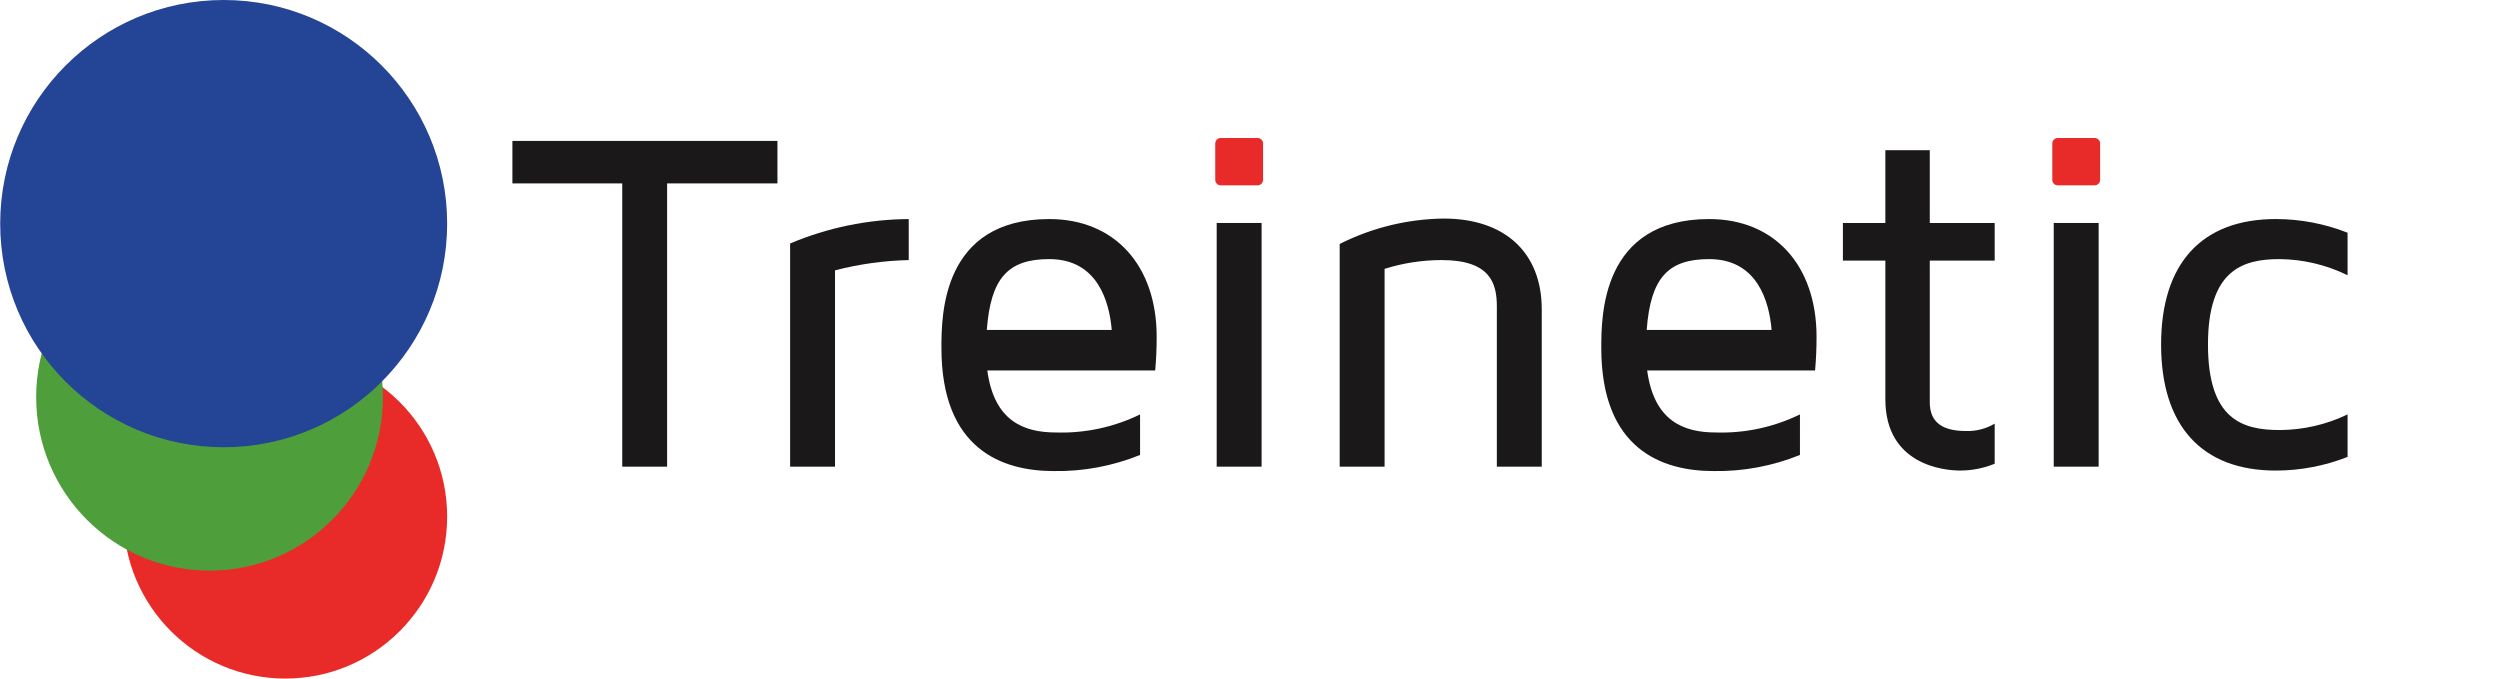 <svg width="210" height="57" viewBox="0 0 210 57" fill="none" xmlns="http://www.w3.org/2000/svg">
<path d="M23.967 56.999C31.475 56.999 37.561 50.909 37.561 43.397C37.561 35.885 31.475 29.795 23.967 29.795C16.459 29.795 10.373 35.885 10.373 43.397C10.373 50.909 16.459 56.999 23.967 56.999Z" fill="#E82B29"/>
<path d="M17.602 47.932C25.646 47.932 32.167 41.407 32.167 33.358C32.167 25.309 25.646 18.784 17.602 18.784C9.558 18.784 3.037 25.309 3.037 33.358C3.037 41.407 9.558 47.932 17.602 47.932Z" fill="#4E9F3B"/>
<path d="M18.789 37.568C29.156 37.568 37.561 29.158 37.561 18.784C37.561 8.41 29.156 0 18.789 0C8.421 0 0.016 8.41 0.016 18.784C0.016 29.158 8.421 37.568 18.789 37.568Z" fill="#244496"/>
<path d="M65.305 15.406H56.038V39.199H52.269V15.406H43.042V11.837H65.305V15.406Z" fill="#1A1818"/>
<path d="M70.142 39.199H66.37V20.453C69.524 19.12 72.909 18.423 76.333 18.401V21.847C74.243 21.894 72.166 22.183 70.142 22.709V39.199Z" fill="#1A1818"/>
<path d="M95.766 34.811V38.215C93.463 39.15 90.995 39.611 88.509 39.569C84.204 39.569 79.08 37.764 79.08 29.232C79.08 26.566 79.08 18.401 88.14 18.401C93.634 18.401 97.16 22.299 97.16 28.288C97.16 29.273 97.119 30.216 97.037 31.119H82.933C83.507 35.385 86.008 36.329 88.715 36.329C91.154 36.403 93.574 35.882 95.766 34.811ZM82.891 27.713H93.387C93.181 25.334 92.198 21.765 88.139 21.765C84.696 21.765 83.221 23.324 82.892 27.713H82.891Z" fill="#1A1818"/>
<path d="M105.635 11.591H102.542C102.287 11.591 102.08 11.798 102.08 12.054V15.107C102.08 15.363 102.287 15.57 102.542 15.57H105.635C105.891 15.57 106.098 15.363 106.098 15.107V12.054C106.098 11.798 105.891 11.591 105.635 11.591Z" fill="#E82B29"/>
<path d="M105.974 18.729H102.202V39.199H105.974V18.729Z" fill="#1A1818"/>
<path d="M112.534 39.199V20.492C115.245 19.126 118.231 18.397 121.267 18.359C126.432 18.359 129.507 21.231 129.507 25.99V39.199H125.735V25.744C125.735 23.815 125.202 21.846 121.102 21.846C119.475 21.846 117.857 22.095 116.305 22.584V39.199H112.534Z" fill="#1A1818"/>
<path d="M151.195 34.811V38.215C148.892 39.15 146.424 39.611 143.938 39.569C139.634 39.569 134.508 37.764 134.508 29.232C134.508 26.566 134.508 18.401 143.57 18.401C149.063 18.401 152.59 22.299 152.59 28.288C152.59 29.273 152.549 30.216 152.467 31.119H138.362C138.937 35.385 141.438 36.329 144.145 36.329C146.583 36.403 149.003 35.882 151.195 34.811ZM138.32 27.713H148.816C148.611 25.334 147.626 21.765 143.568 21.765C140.126 21.765 138.649 23.324 138.322 27.713H138.32Z" fill="#1A1818"/>
<path d="M162.101 21.888V33.785C162.101 35.549 163.249 36.206 165.175 36.206C166.01 36.226 166.834 36.012 167.553 35.588V38.953C166.63 39.332 165.641 39.527 164.643 39.526C163.332 39.526 158.37 39.075 158.37 33.537V21.888H154.803V18.73H158.37V12.617H162.101V18.73H167.553V21.888L162.101 21.888Z" fill="#1A1818"/>
<path d="M175.947 11.591H172.855C172.599 11.591 172.392 11.798 172.392 12.055V15.106C172.392 15.362 172.599 15.57 172.855 15.57H175.947C176.202 15.57 176.41 15.362 176.41 15.106V12.055C176.41 11.798 176.202 11.591 175.947 11.591Z" fill="#E82B29"/>
<path d="M176.286 18.729H172.514V39.199H176.286V18.729Z" fill="#1A1818"/>
<path d="M197.196 34.81V38.379C195.277 39.137 193.232 39.527 191.169 39.528C184.937 39.528 181.532 35.754 181.532 28.944C181.532 22.133 184.935 18.4 191.169 18.4C193.232 18.401 195.277 18.791 197.196 19.549V23.119C195.42 22.248 193.473 21.786 191.497 21.765C188.381 21.765 185.47 22.667 185.47 28.944C185.47 35.261 188.381 36.123 191.497 36.123C193.47 36.115 195.417 35.667 197.196 34.81Z" fill="#1A1818"/>
</svg>
